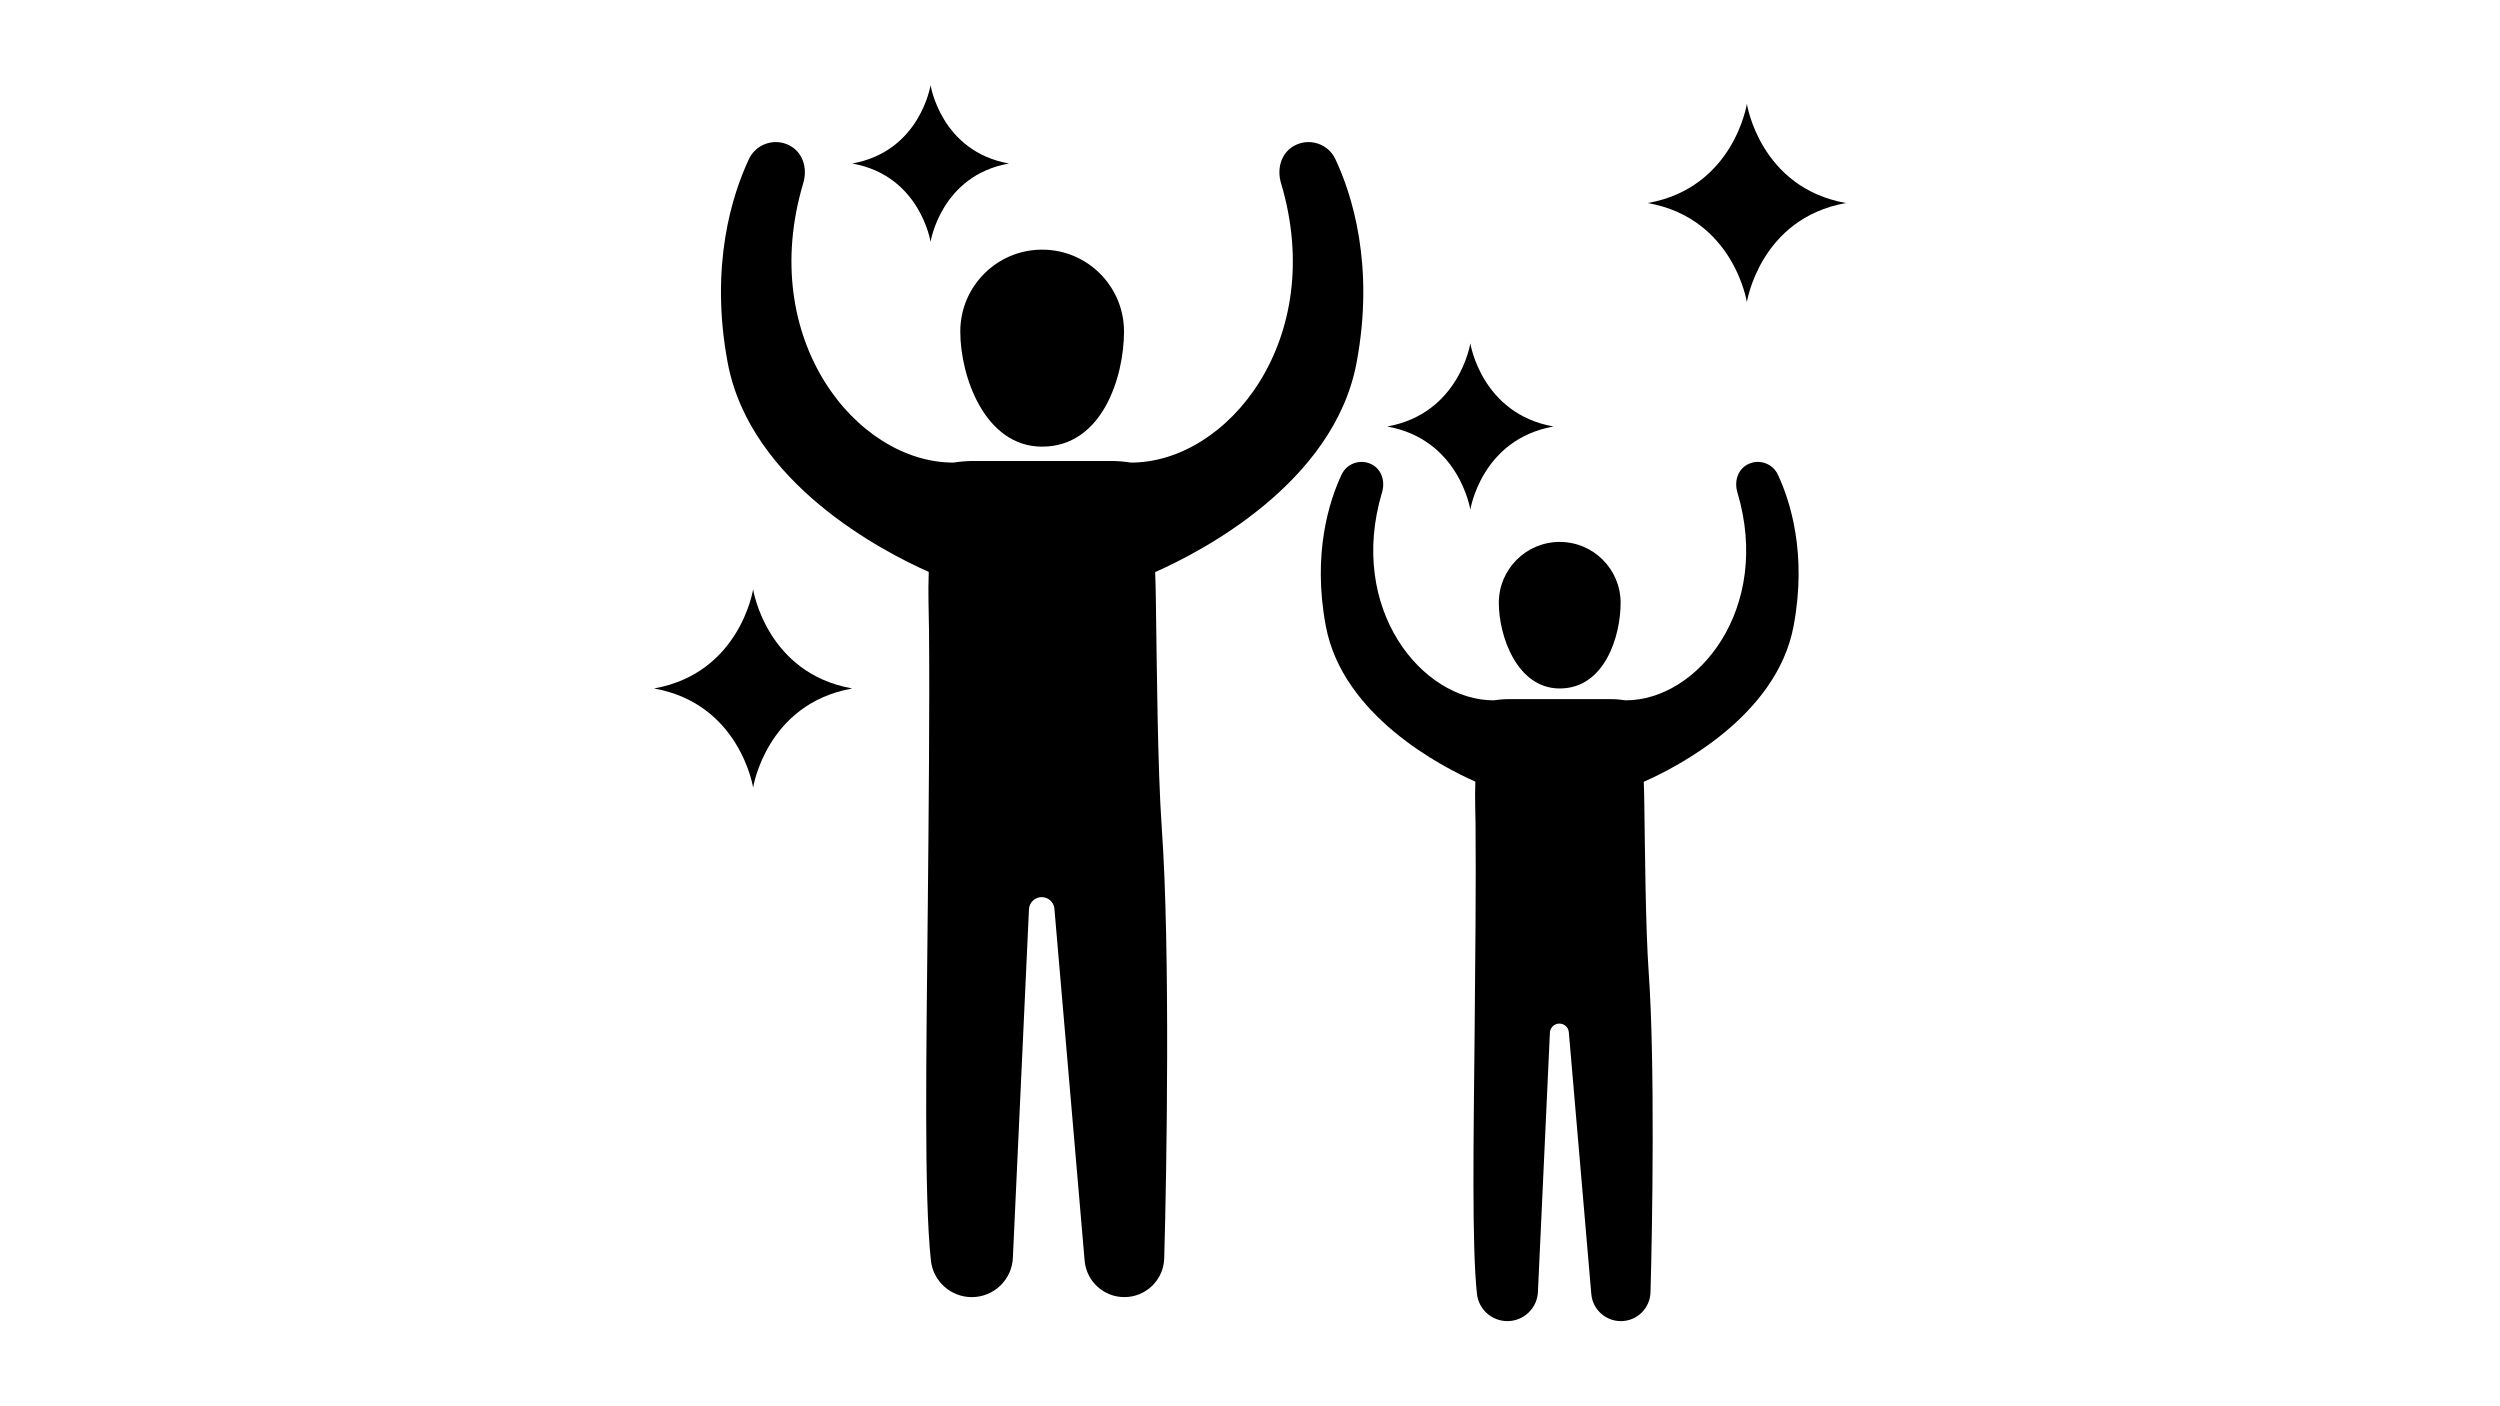 <?xml version="1.0" encoding="utf-8"?>
<!-- Generator: Adobe Illustrator 16.0.4, SVG Export Plug-In . SVG Version: 6.00 Build 0)  -->
<!DOCTYPE svg PUBLIC "-//W3C//DTD SVG 1.1//EN" "http://www.w3.org/Graphics/SVG/1.1/DTD/svg11.dtd">
<svg version="1.1" id="Layer_1" xmlns="http://www.w3.org/2000/svg" xmlns:xlink="http://www.w3.org/1999/xlink" x="0px" y="0px"
	 width="1920px" height="1080px" viewBox="0 0 1920 1080" enable-background="new 0 0 1920 1080" xml:space="preserve" fill="{{ include.fill_color }}">
<g>
	<g>
		<path d="M800.299,343.026c46.354,0.042,62.923-53.652,62.944-88.372c0.031-34.72-28.097-62.901-62.817-62.923
			c-34.721-0.031-62.901,28.097-62.923,62.817C737.472,289.269,756.445,342.995,800.299,343.026z"/>
		<path d="M1025.527,122.133c-5.188-11-18.141-15.926-29.373-11.253l0,0c-11.559,4.82-15.936,17.655-12.35,29.658
			c35.901,120.171-41.038,214.893-115.33,214.724c-5.062-0.802-10.241-1.233-15.536-1.233h-48.811h-7.53h-33.392h-15.409
			c-5.295,0-10.473,0.442-15.535,1.233c-74.293,0.169-151.232-94.563-115.33-214.724c3.586-12.002-0.781-24.849-12.351-29.658l0,0
			c-11.222-4.672-24.185,0.253-29.373,11.253c-12.667,26.853-30.407,81.527-16.327,156.495
			c17.393,92.591,119.697,145.23,154.396,160.608c-0.633,15.515,0.084,31.577,0.211,44.982c0.559,56.404-0.296,147.16-0.949,212.425
			c-1.107,112.852-2.943,221.6,2.383,271.339c1.709,16.042,15.262,28.213,31.42,28.213c17.086,0,31.07-13.573,31.566-30.659
			l12.34-267.195c0.242-5.23,4.546-9.344,9.787-9.344c5.084,0,9.324,3.892,9.756,8.954l23.246,270.717
			c1.603,15.631,14.766,27.517,30.459,27.517c8.29,0,15.81-3.29,21.326-8.638c5.516-5.368,9.049-12.772,9.291-21.062
			c1.931-66.172,4.704-237.875-1.855-330.328c-3.312-46.786-3.829-128.155-4.525-173.18c-0.147-9.43-0.273-16.907-0.569-23.615
			c34.415-15.208,137.226-67.879,154.67-160.724C1055.935,203.66,1038.194,148.985,1025.527,122.133z"/>
	</g>
	<g>
		<path d="M1197.811,528.746c34.479,0.032,46.808-39.909,46.828-65.738c0.021-25.829-20.903-46.786-46.732-46.807
			c-25.83-0.021-46.786,20.903-46.808,46.732C1151.078,488.753,1165.189,528.715,1197.811,528.746z"/>
		<path d="M1365.348,364.426c-3.859-8.184-13.5-11.844-21.853-8.374l0,0c-8.606,3.586-11.854,13.142-9.187,22.064
			c26.705,89.396-30.533,159.858-85.788,159.732c-3.766-0.591-7.615-0.918-11.56-0.918h-36.303h-5.6h-24.838h-11.465
			c-3.934,0-7.794,0.327-11.56,0.918c-55.266,0.126-112.493-70.337-85.788-159.732c2.668-8.934-0.58-18.479-9.187-22.064l0,0
			c-8.353-3.48-17.993,0.19-21.853,8.374c-9.419,19.977-22.623,60.645-12.15,116.406c12.941,68.882,89.037,108.031,114.845,119.475
			c-0.475,11.539,0.063,23.488,0.158,33.466c0.411,41.955-0.222,109.466-0.706,158.013c-0.823,83.943-2.194,164.848,1.771,201.847
			c1.276,11.938,11.359,20.988,23.372,20.988c12.709,0,23.108-10.094,23.478-22.803l9.186-198.756c0.18-3.892,3.386-6.95,7.277-6.95
			c3.787,0,6.93,2.89,7.257,6.666l17.286,201.382c1.191,11.633,10.979,20.472,22.665,20.472c6.17,0,11.76-2.447,15.862-6.424
			c4.104-3.997,6.729-9.502,6.908-15.672c1.435-49.223,3.502-176.945-1.381-245.722c-2.469-34.805-2.848-95.333-3.365-128.819
			c-0.105-7.014-0.2-12.582-0.422-17.571c25.598-11.316,102.084-50.498,115.057-119.56
			C1387.971,425.07,1374.777,384.402,1365.348,364.426z"/>
	</g>
	<path d="M714.68,65.391c0,0-7.941,50.889-60.181,60.181c52.239,9.292,60.181,60.18,60.181,60.18s7.941-50.889,60.181-60.18
		C722.621,116.279,714.68,65.391,714.68,65.391z"/>
	<path d="M1341.607,79.819c0,0-10.041,64.357-76.106,76.106c66.055,11.75,76.106,76.106,76.106,76.106s10.04-64.357,76.105-76.106
		C1351.647,144.176,1341.607,79.819,1341.607,79.819z"/>
	<path d="M578.393,452.641c0,0-10.04,64.356-76.105,76.105c66.055,11.75,76.105,76.106,76.105,76.106s10.041-64.356,76.106-76.106
		C588.444,516.997,578.393,452.641,578.393,452.641z"/>
	<path d="M1129.214,263.683c0,0-8.427,54.011-63.872,63.872c55.445,9.861,63.872,63.871,63.872,63.871s8.427-54.01,63.872-63.871
		C1137.641,317.693,1129.214,263.683,1129.214,263.683z"/>
</g>
</svg>
